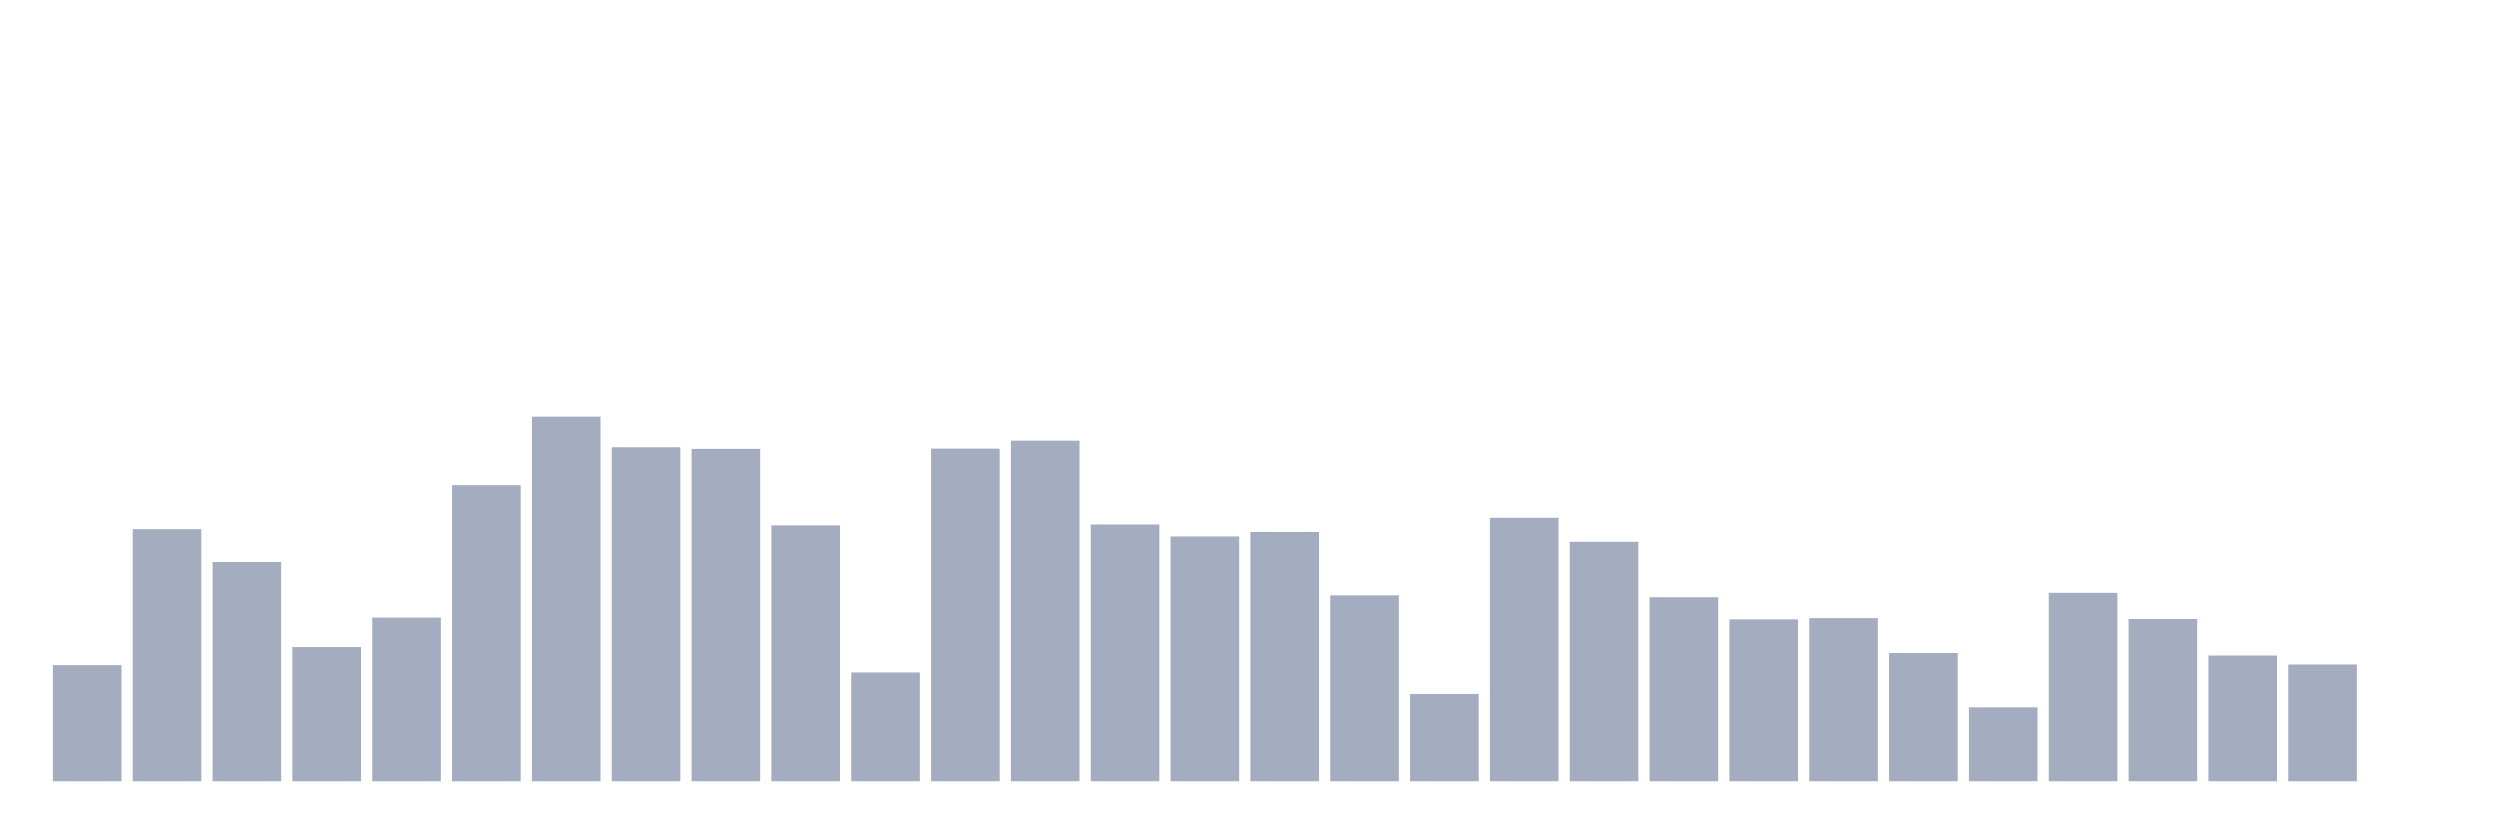 <svg xmlns="http://www.w3.org/2000/svg" viewBox="0 0 480 160"><g transform="translate(10,10)"><rect class="bar" x="0.153" width="13.175" y="117.702" height="22.298" fill="rgb(164,173,192)"></rect><rect class="bar" x="15.482" width="13.175" y="91.594" height="48.406" fill="rgb(164,173,192)"></rect><rect class="bar" x="30.81" width="13.175" y="97.903" height="42.097" fill="rgb(164,173,192)"></rect><rect class="bar" x="46.138" width="13.175" y="114.232" height="25.768" fill="rgb(164,173,192)"></rect><rect class="bar" x="61.466" width="13.175" y="108.579" height="31.421" fill="rgb(164,173,192)"></rect><rect class="bar" x="76.794" width="13.175" y="83.151" height="56.849" fill="rgb(164,173,192)"></rect><rect class="bar" x="92.123" width="13.175" y="70" height="70" fill="rgb(164,173,192)"></rect><rect class="bar" x="107.451" width="13.175" y="75.872" height="64.128" fill="rgb(164,173,192)"></rect><rect class="bar" x="122.779" width="13.175" y="76.187" height="63.813" fill="rgb(164,173,192)"></rect><rect class="bar" x="138.107" width="13.175" y="90.867" height="49.133" fill="rgb(164,173,192)"></rect><rect class="bar" x="153.436" width="13.175" y="119.109" height="20.891" fill="rgb(164,173,192)"></rect><rect class="bar" x="168.764" width="13.175" y="76.139" height="63.861" fill="rgb(164,173,192)"></rect><rect class="bar" x="184.092" width="13.175" y="74.61" height="65.39" fill="rgb(164,173,192)"></rect><rect class="bar" x="199.42" width="13.175" y="90.697" height="49.303" fill="rgb(164,173,192)"></rect><rect class="bar" x="214.748" width="13.175" y="93.002" height="46.998" fill="rgb(164,173,192)"></rect><rect class="bar" x="230.077" width="13.175" y="92.128" height="47.872" fill="rgb(164,173,192)"></rect><rect class="bar" x="245.405" width="13.175" y="104.308" height="35.692" fill="rgb(164,173,192)"></rect><rect class="bar" x="260.733" width="13.175" y="123.234" height="16.766" fill="rgb(164,173,192)"></rect><rect class="bar" x="276.061" width="13.175" y="89.411" height="50.589" fill="rgb(164,173,192)"></rect><rect class="bar" x="291.39" width="13.175" y="94.021" height="45.979" fill="rgb(164,173,192)"></rect><rect class="bar" x="306.718" width="13.175" y="104.672" height="35.328" fill="rgb(164,173,192)"></rect><rect class="bar" x="322.046" width="13.175" y="108.919" height="31.081" fill="rgb(164,173,192)"></rect><rect class="bar" x="337.374" width="13.175" y="108.676" height="31.324" fill="rgb(164,173,192)"></rect><rect class="bar" x="352.702" width="13.175" y="115.373" height="24.627" fill="rgb(164,173,192)"></rect><rect class="bar" x="368.031" width="13.175" y="125.806" height="14.194" fill="rgb(164,173,192)"></rect><rect class="bar" x="383.359" width="13.175" y="103.823" height="36.177" fill="rgb(164,173,192)"></rect><rect class="bar" x="398.687" width="13.175" y="108.846" height="31.154" fill="rgb(164,173,192)"></rect><rect class="bar" x="414.015" width="13.175" y="115.858" height="24.142" fill="rgb(164,173,192)"></rect><rect class="bar" x="429.344" width="13.175" y="117.581" height="22.419" fill="rgb(164,173,192)"></rect><rect class="bar" x="444.672" width="13.175" y="140" height="0" fill="rgb(164,173,192)"></rect></g></svg>